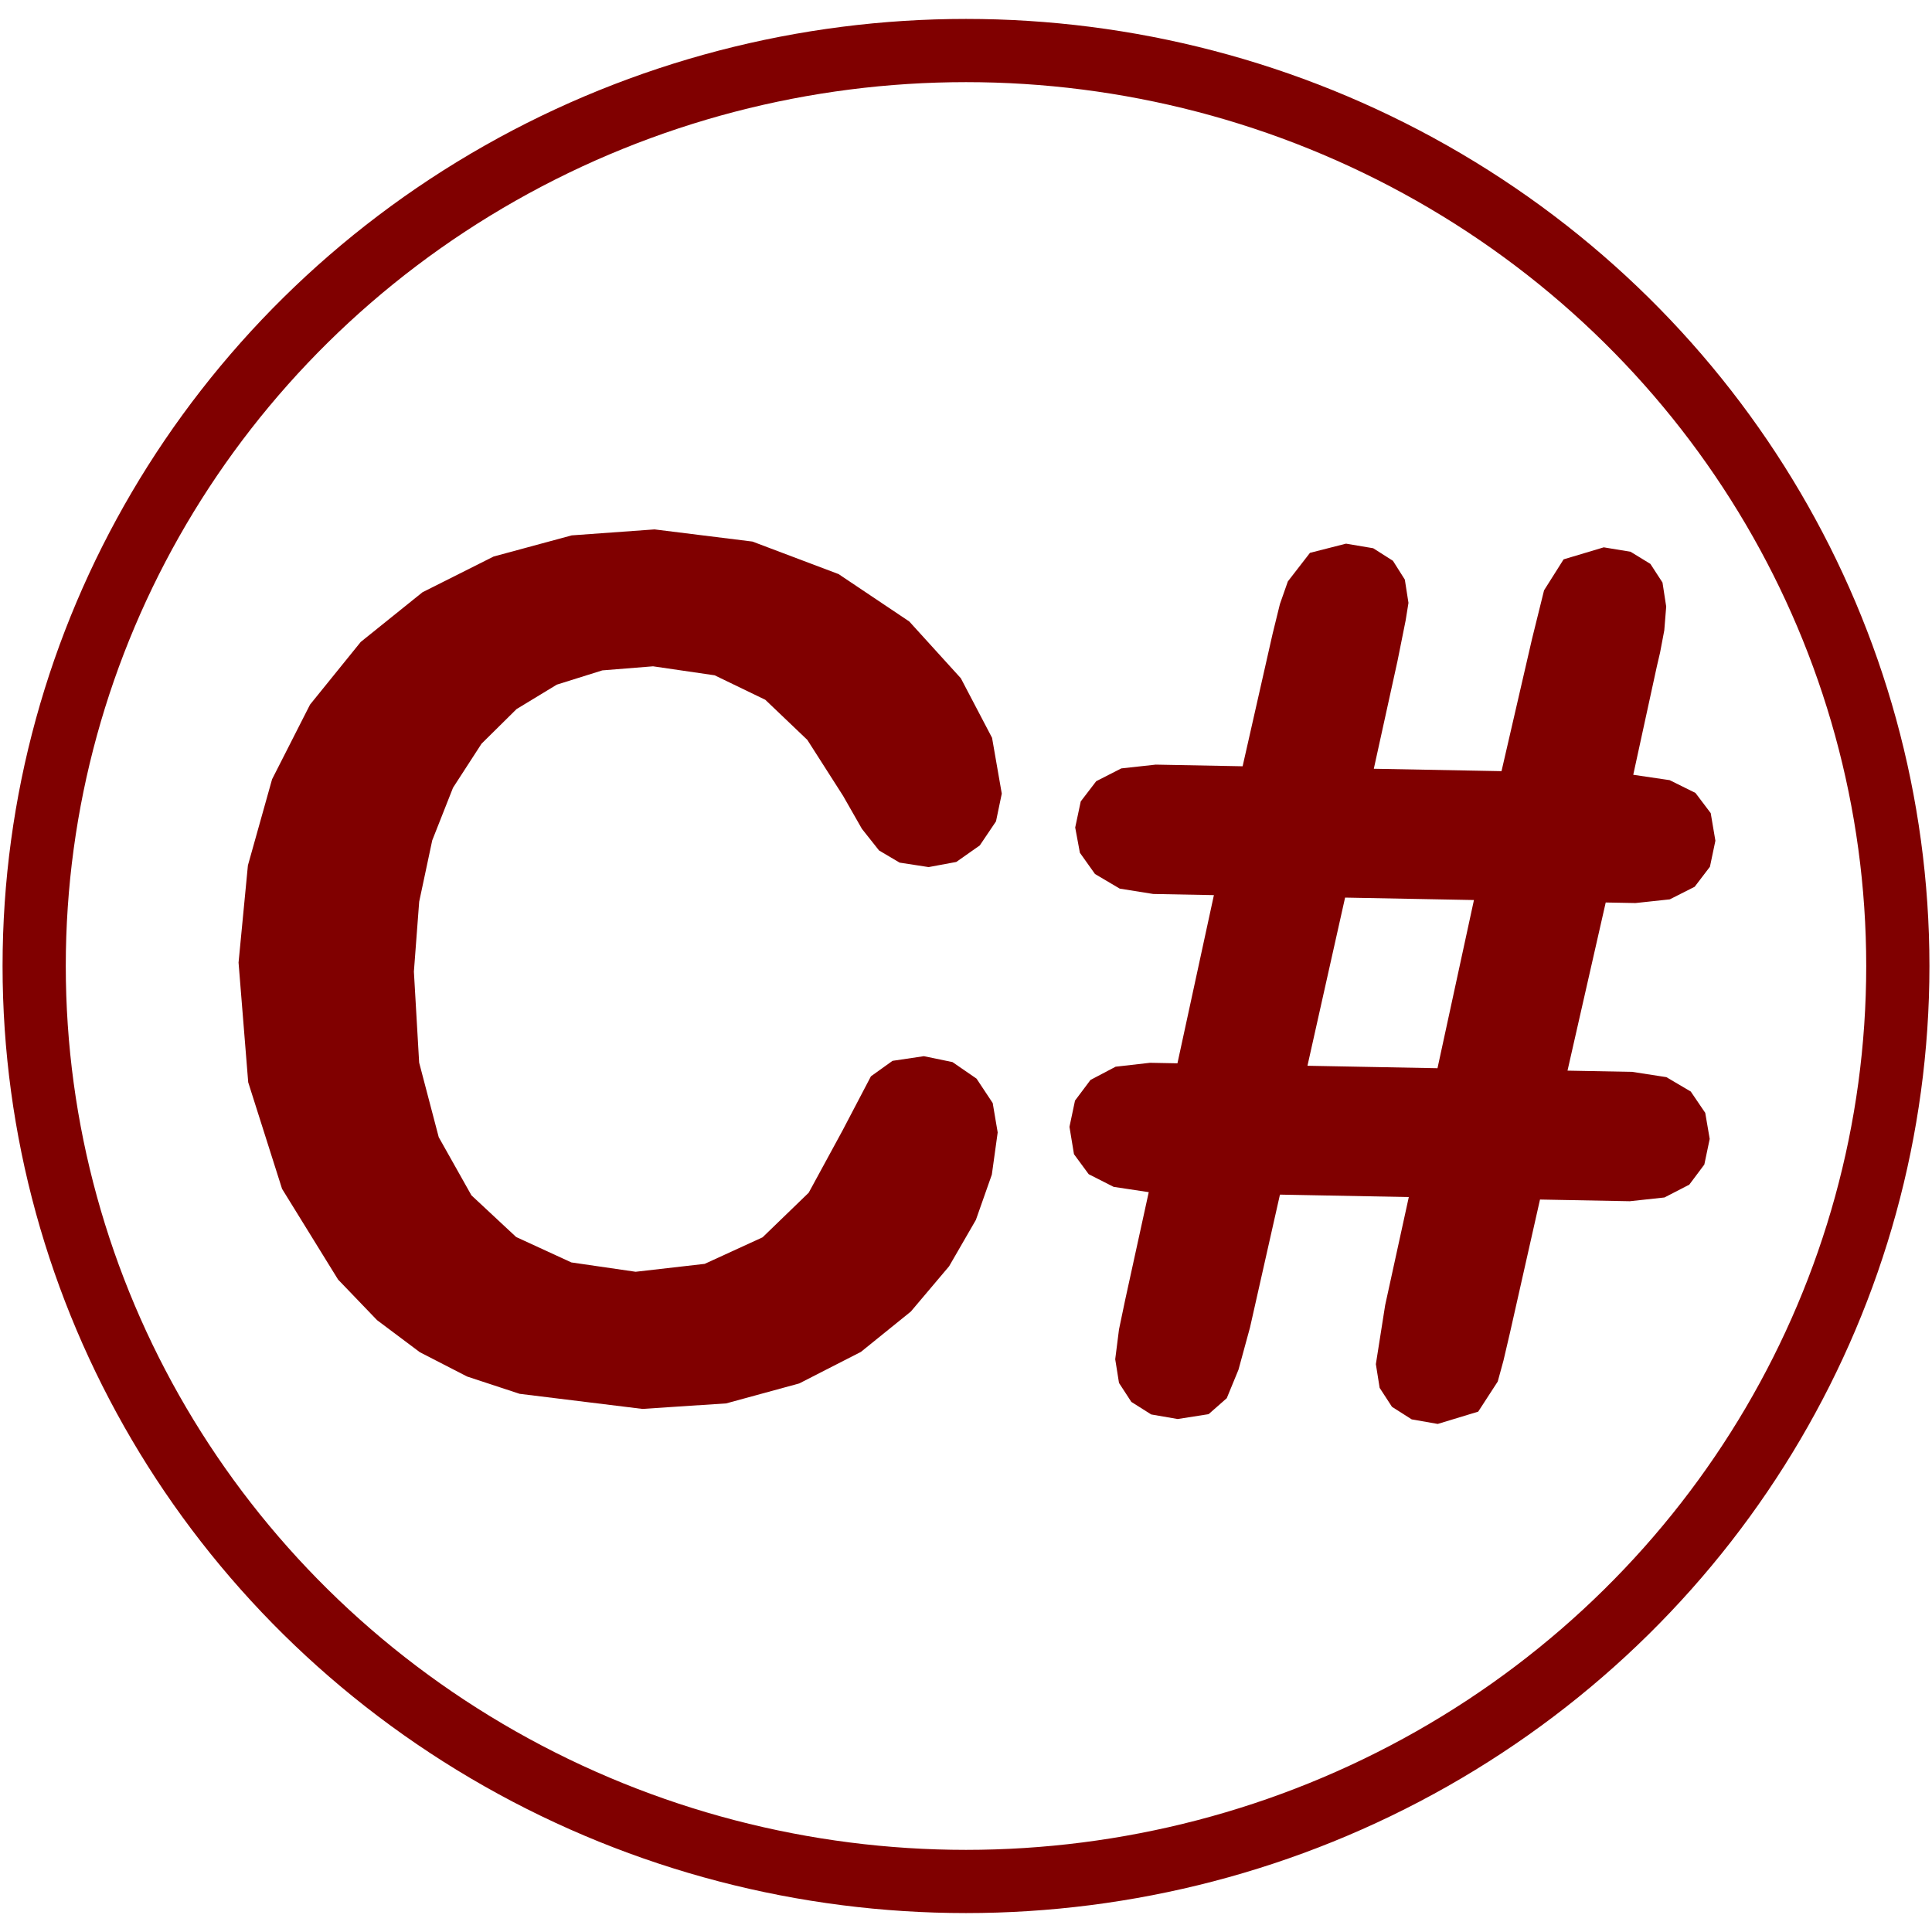 <?xml version="1.0" encoding="UTF-8" standalone="no"?>
<svg
   xmlns:osb="http://www.openswatchbook.org/uri/2009/osb"
   xmlns:dc="http://purl.org/dc/elements/1.1/"
   xmlns:cc="http://creativecommons.org/ns#"
   xmlns:rdf="http://www.w3.org/1999/02/22-rdf-syntax-ns#"
   xmlns:svg="http://www.w3.org/2000/svg"
   xmlns="http://www.w3.org/2000/svg"
   xmlns:sodipodi="http://sodipodi.sourceforge.net/DTD/sodipodi-0.dtd"
   xmlns:inkscape="http://www.inkscape.org/namespaces/inkscape"
   height="32"
   width="32"
   viewBox="0 0 32 32"
   version="1.1"
   id="svg5"
   sodipodi:docname="css.light.svg"
   inkscape:version="0.92.1 r15371">
  <defs
     id="defs9">
    <linearGradient
       id="linearGradient4498"
       osb:paint="solid">
      <stop
         style="stop-color:#000000;stop-opacity:1;"
         offset="0"
         id="stop4496" />
    </linearGradient>
  </defs>
  <sodipodi:namedview
     pagecolor="#ffffff"
     bordercolor="#666666"
     borderopacity="1"
     objecttolerance="10"
     gridtolerance="10"
     guidetolerance="10"
     inkscape:pageopacity="0"
     inkscape:pageshadow="2"
     inkscape:window-width="1600"
     inkscape:window-height="837"
     id="namedview7"
     showgrid="false"
     inkscape:zoom="7.375"
     inkscape:cx="-11.254237"
     inkscape:cy="16"
     inkscape:window-x="-8"
     inkscape:window-y="-8"
     inkscape:window-maximized="1"
     inkscape:current-layer="svg5" />
  <g
     id="g3"
     transform="matrix(0.978,0,0,0.973,0.086,-1.58)"
     style="fill:#ff6600">
    <path
       id="path1"
       transform="matrix(0.316,0.006,-0.006,0.316,3.171,6.071)"
       d="m 25.031,13.97 5.258,0.555 4.648,1.664 3.836,2.48 2.82,3.004 1.734,3.176 0.578,2.996 -0.281,1.5 -0.844,1.312 -1.242,0.914 -1.477,0.305 -1.559,-0.211 -1.113,-0.633 -0.941,-1.148 -1.043,-1.758 -1.973,-2.977 -2.293,-2.117 -2.738,-1.266 -3.309,-0.422 -2.714,0.271 -2.423,0.814 -2.132,1.357 -1.841,1.9 -1.483,2.4 -1.06,2.857 -0.636,3.314 -0.212,3.771 0.375,4.895 1.125,3.996 1.812,3.098 2.438,2.199 2.984,1.312 3.453,0.438 3.691,-0.496 3.074,-1.488 2.426,-2.449 1.746,-3.379 1.469,-2.953 1.141,-0.855 L 40,42.063 l 1.539,0.289 1.305,0.867 0.891,1.297 0.297,1.578 -0.27,2.277 -0.809,2.457 -1.387,2.523 -2.004,2.477 -2.633,2.223 -3.273,1.762 -3.891,1.148 -4.484,0.383 -6.594,-0.688 L 15.855,59.778 13.297,58.516 10.973,56.833 8.844,54.688 5.75,49.86 3.828,44.157 3.188,37.72 3.59,32.477 4.797,27.813 6.754,23.755 9.406,20.329 l 3.258,-2.738 3.773,-1.996 4.164,-1.219 z m 37.373,19.125 -1.844,9.094 h 6.969 l 1.781,-9.094 z m 13.5,-19.125 1.441,0.211 1.074,0.633 0.668,0.992 0.223,1.289 -0.078,1.281 -0.203,1.203 -0.156,0.734 -1.156,5.875 1.955,0.252 1.396,0.662 0.838,1.072 0.279,1.482 -0.266,1.406 -0.797,1.094 -1.32,0.703 -1.836,0.234 h -1.594 l -1.875,9.094 h 3.469 l 1.836,0.25 1.32,0.75 0.797,1.133 0.266,1.398 -0.262,1.387 -0.785,1.098 -1.316,0.715 -1.855,0.238 h -4.812 l -1.469,7.188 -0.324,1.523 -0.285,1.133 -1.016,1.641 -2.156,0.703 -1.398,-0.219 -1.07,-0.656 -0.68,-1.008 -0.227,-1.273 0.438,-3.188 1.156,-5.844 h -6.906 l -1.469,7.188 -0.574,2.285 -0.598,1.543 -0.957,0.879 -1.652,0.293 -1.422,-0.219 -1.078,-0.656 -0.68,-1.008 -0.227,-1.273 0.172,-1.609 0.297,-1.578 1.156,-5.844 -1.887,-0.25 -1.348,-0.656 -0.809,-1.062 -0.27,-1.469 0.27,-1.418 0.809,-1.129 1.332,-0.738 1.84,-0.246 h 1.469 l 1.781,-9.094 h -3.25 l -1.801,-0.254 -1.34,-0.762 -0.832,-1.129 -0.277,-1.355 0.27,-1.41 0.809,-1.105 1.332,-0.715 1.84,-0.238 h 4.656 l 1.469,-7.156 0.363,-1.617 0.402,-1.227 1.156,-1.562 1.922,-0.531 1.461,0.219 1.07,0.656 0.656,1 0.219,1.25 -0.133,0.945 -0.398,2.211 -1.156,5.812 h 6.844 l 1.5,-7.156 0.594,-2.625 1.016,-1.688 z"
       inkscape:connector-curvature="0"
       style="fill:#800000" />
  </g>
  <ellipse
     style="fill:none;stroke:#800000;stroke-width:1.047;stroke-opacity:1;stroke-miterlimit:4;stroke-dasharray:none"
     id="path4494"
     cx="16"
     cy="16"
     rx="15.434"
     ry="15.163" />
</svg>
